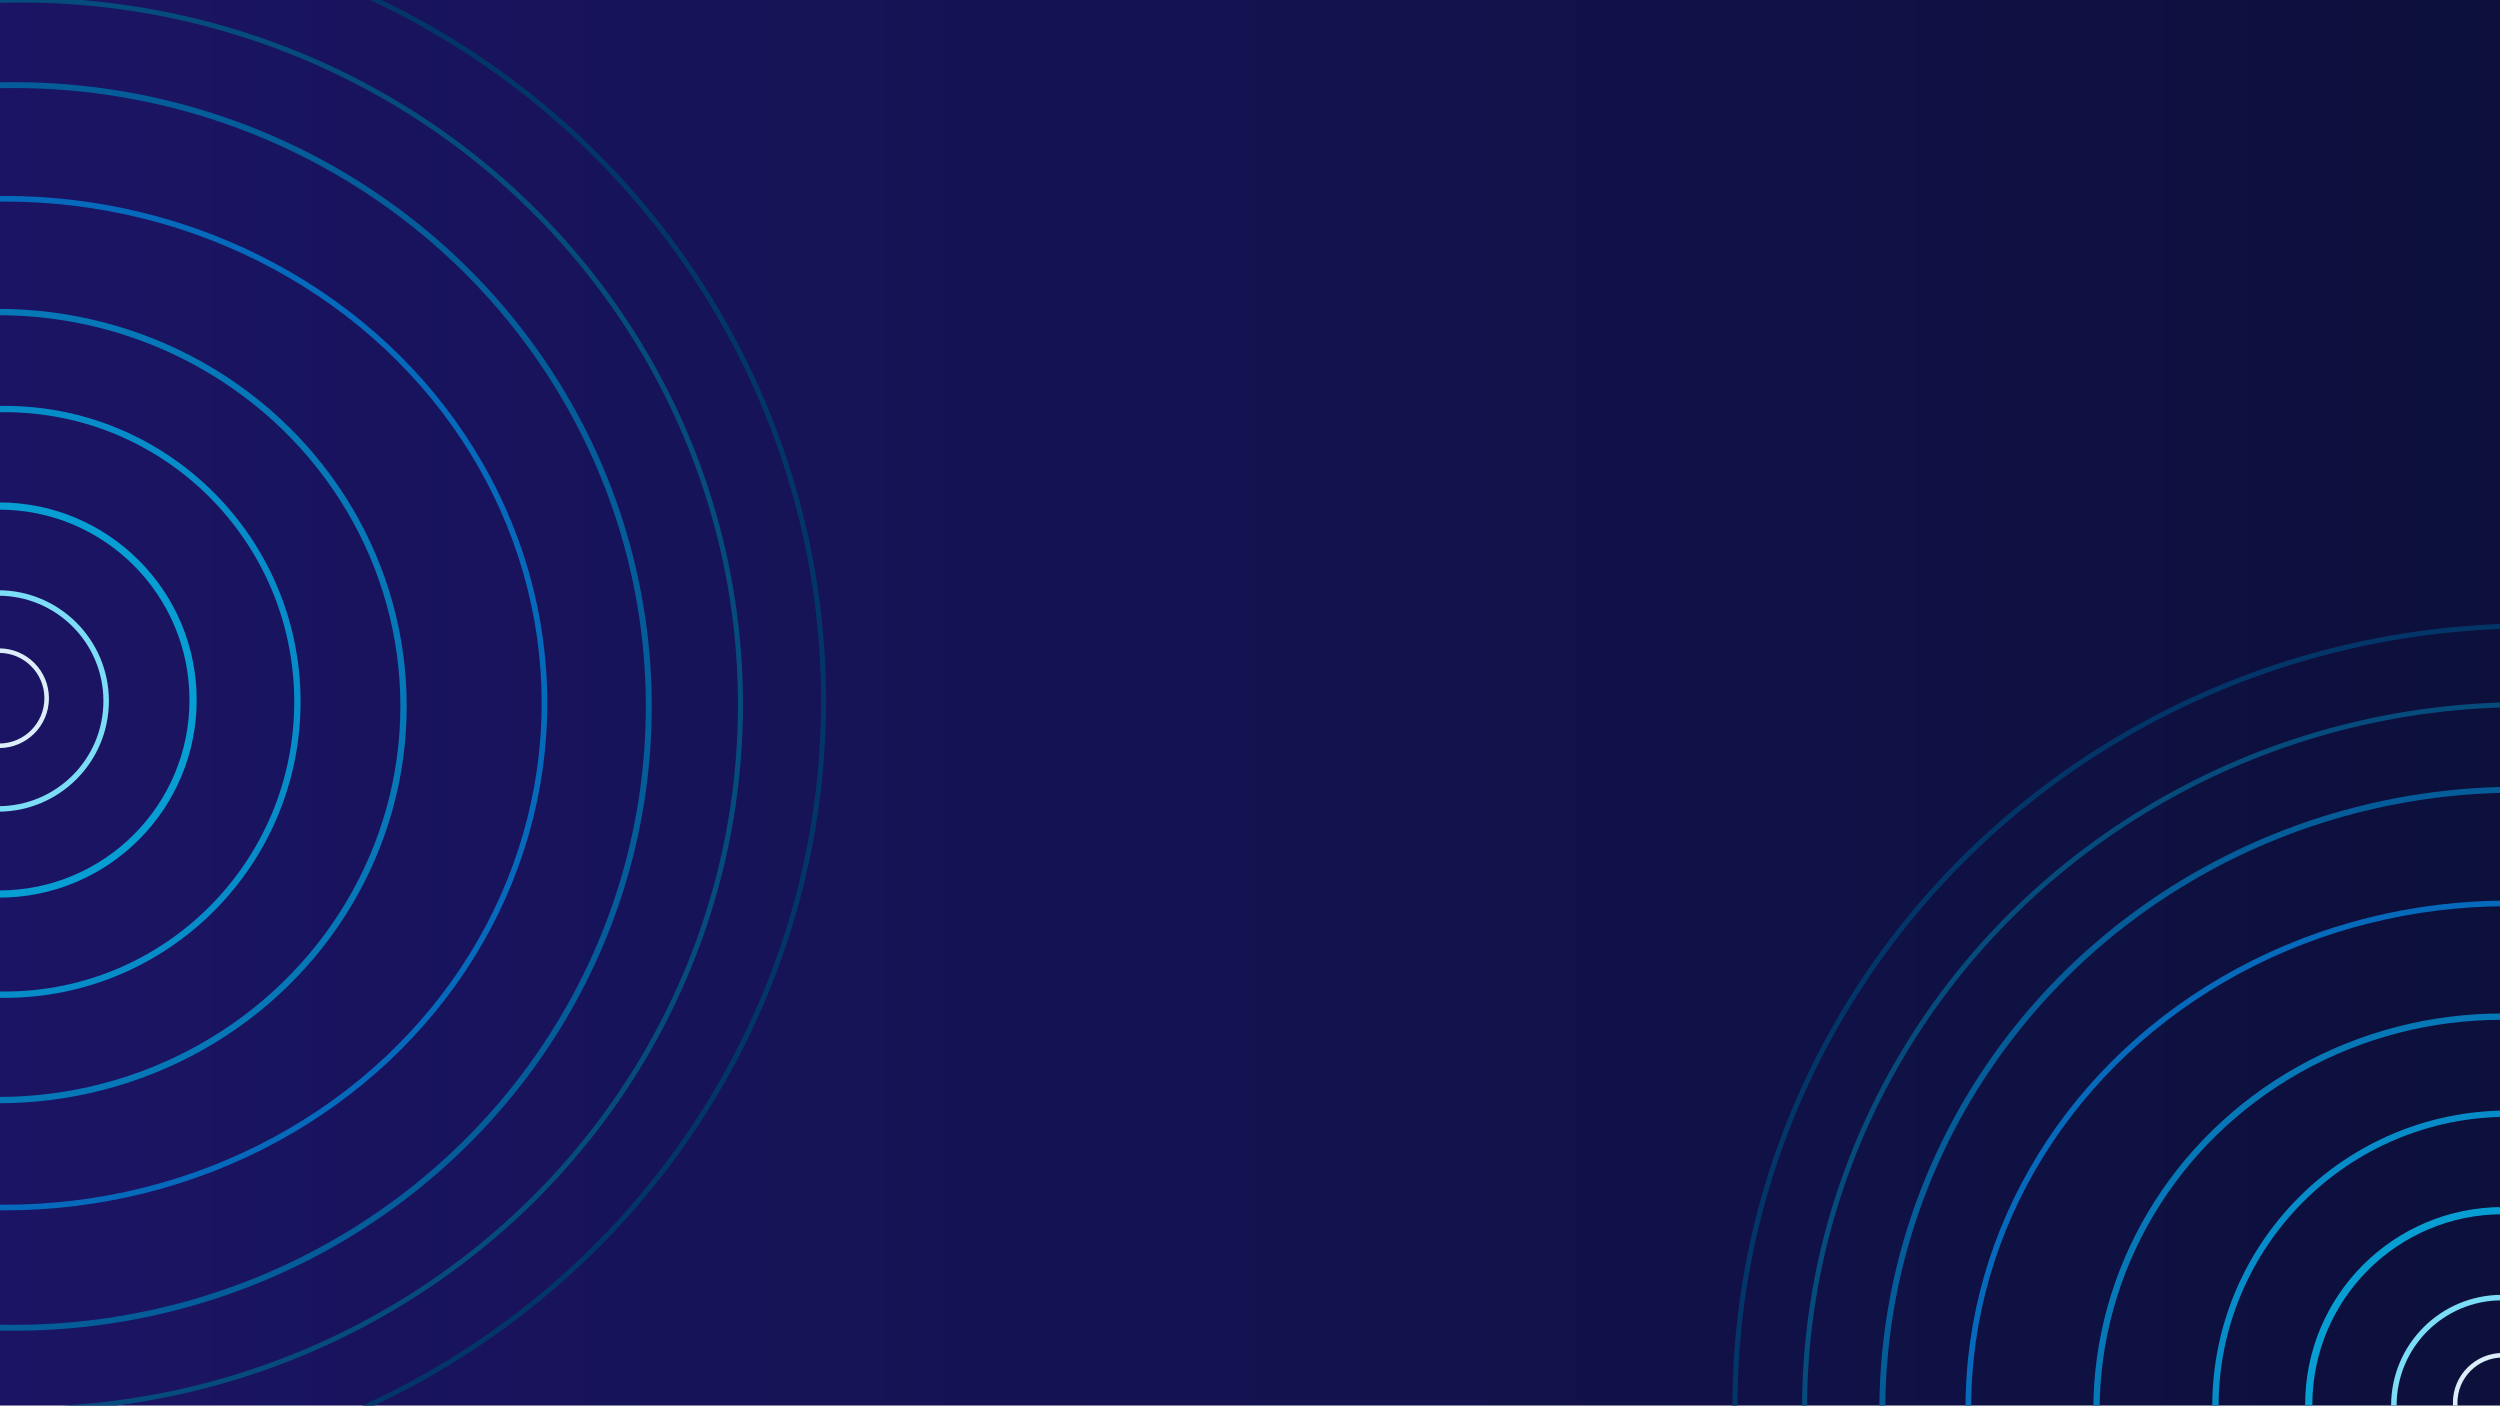 <?xml version="1.0" encoding="utf-8"?>
<!-- Generator: Adobe Illustrator 21.0.0, SVG Export Plug-In . SVG Version: 6.00 Build 0)  -->
<svg version="1.1" id="Layer_1" xmlns="http://www.w3.org/2000/svg" xmlns:xlink="http://www.w3.org/1999/xlink" x="0px" y="0px"
	 viewBox="0 0 1366 768" style="enable-background:new 0 0 1366 768;" xml:space="preserve">
<style type="text/css">
	.st0{fill:url(#SVGID_1_);}
	.st1{fill:none;stroke:#054C7C;stroke-width:2.731;stroke-miterlimit:10;}
	.st2{fill:none;stroke:#066ABC;stroke-width:3.077;stroke-miterlimit:10;}
	.st3{fill:none;stroke:#045C99;stroke-width:3.235;stroke-miterlimit:10;}
	.st4{fill:none;stroke:#0678B7;stroke-width:3.454;stroke-miterlimit:10;}
	.st5{fill:none;stroke:#068DC9;stroke-width:3.454;stroke-miterlimit:10;}
	.st6{fill:none;stroke:#079ED3;stroke-width:3.937;stroke-miterlimit:10;}
	.st7{fill:none;stroke:#7CDDF7;stroke-width:3;stroke-miterlimit:10;}
	.st8{fill:none;stroke:#033668;stroke-width:2.731;stroke-miterlimit:10;}
	.st9{fill:none;stroke:#DCEEF9;stroke-width:2.491;stroke-miterlimit:10;}
</style>
<g>
	<linearGradient id="SVGID_1_" gradientUnits="userSpaceOnUse" x1="0" y1="384" x2="1366" y2="384">
		<stop  offset="0" style="stop-color:#1B1464"/>
		<stop  offset="1" style="stop-color:#0C103B"/>
	</linearGradient>
	<rect class="st0" width="1366" height="768"/>
</g>
<ellipse class="st1" cx="11.3" cy="385" rx="393.3" ry="385"/>
<ellipse class="st2" cx="2.5" cy="384.2" rx="295" ry="275.6"/>
<ellipse class="st3" cx="7.5" cy="386" rx="347" ry="339.5"/>
<ellipse class="st4" cx="-1" cy="385.8" rx="221.5" ry="215.3"/>
<circle class="st5" cx="2.5" cy="383.5" r="160"/>
<circle class="st6" cx="-0.5" cy="382.5" r="106"/>
<circle class="st7" cx="-1" cy="383" r="59"/>
<ellipse class="st8" cx="15" cy="383" rx="435" ry="426"/>
<circle class="st9" cx="-0.5" cy="381.5" r="26"/>
<ellipse class="st1" cx="1379.3" cy="770" rx="393.3" ry="385"/>
<ellipse class="st2" cx="1370.5" cy="769.2" rx="295" ry="275.6"/>
<ellipse class="st3" cx="1375.5" cy="771" rx="347" ry="339.5"/>
<ellipse class="st4" cx="1367" cy="770.8" rx="221.5" ry="215.3"/>
<circle class="st5" cx="1370.5" cy="768.5" r="160"/>
<circle class="st6" cx="1367.5" cy="767.5" r="106"/>
<circle class="st7" cx="1367" cy="768" r="59"/>
<ellipse class="st8" cx="1383" cy="768" rx="435" ry="426"/>
<circle class="st9" cx="1367.5" cy="766.5" r="26"/>
</svg>
